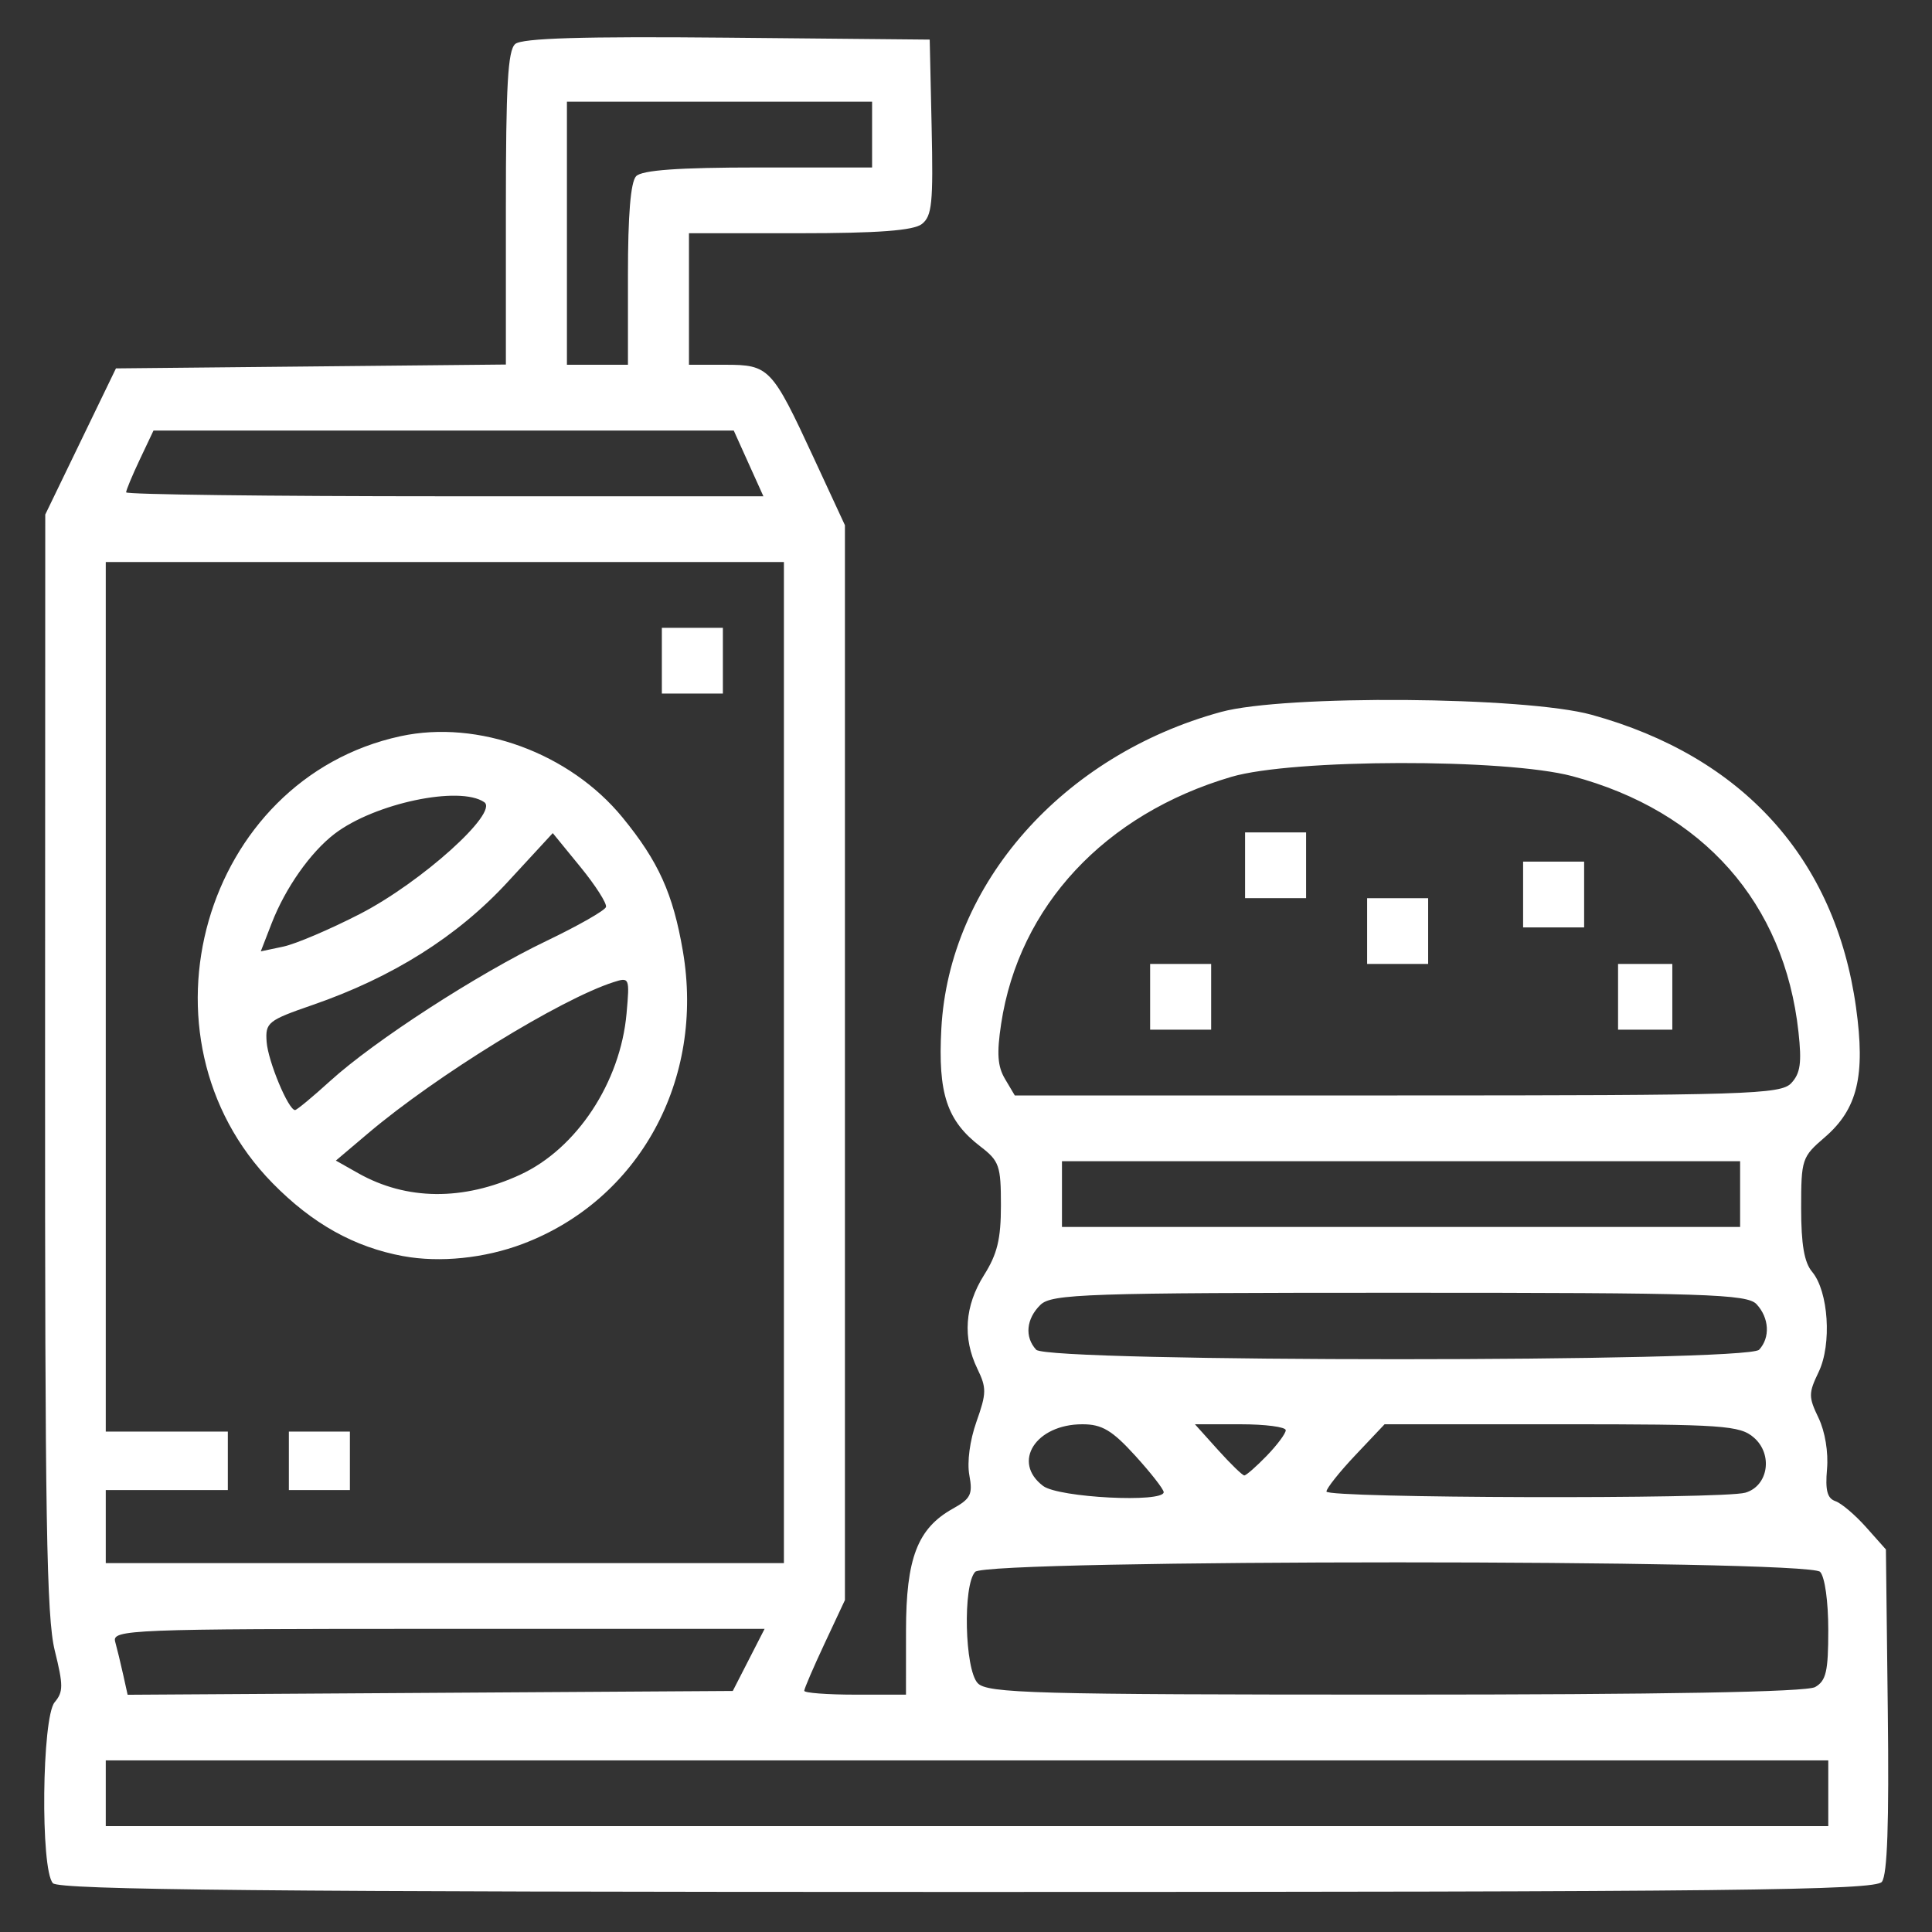 <?xml version="1.0" encoding="UTF-8" standalone="no"?>
<!-- Created with Inkscape (http://www.inkscape.org/) -->

<svg
   viewBox="0 0 125 125"
   version="1.1"
   id="eat-in-icon"
>
  <rect x="0" y="0" width="125" height="125" fill="#333333" stroke="none"/>
  <g
     id="layer1">
    <path
       style="fill:#ffffff;stroke-width:0.455"
       d="m 3.421,121.839 c -0.812,-0.875 -0.714,-10.717 0.116,-11.706 0.563,-0.671 0.564,-1.084 0.005,-3.347 -0.531,-2.15 -0.636,-8.501 -0.626,-38.038 l 0.012,-35.457 2.287,-4.728 2.287,-4.728 12.614,-0.125 12.614,-0.125 V 13.486 c 0,-7.977 0.126,-10.212 0.601,-10.637 0.427,-0.382 4.404,-0.501 13.711,-0.412 l 13.11,0.125 0.125,5.668 c 0.108,4.918 0.024,5.747 -0.632,6.264 -0.536,0.422 -2.846,0.596 -7.913,0.596 h -7.156 v 4.255 4.255 h 2.345 c 2.844,0 3.021,0.186 5.724,6.018 l 2.022,4.364 v 34.771 34.771 l -1.316,2.81 c -0.724,1.545 -1.316,2.922 -1.316,3.059 0,0.137 1.481,0.25 3.291,0.25 h 3.291 l 0.002,-4.137 c 0.002,-4.692 0.744,-6.623 3.038,-7.901 1.149,-0.64 1.289,-0.925 1.06,-2.159 -0.157,-0.846 0.03,-2.25 0.461,-3.466 0.653,-1.842 0.659,-2.18 0.059,-3.419 -0.968,-2 -0.822,-4.075 0.426,-6.057 0.863,-1.37 1.097,-2.336 1.097,-4.525 0,-2.556 -0.108,-2.866 -1.323,-3.798 -2.177,-1.67 -2.758,-3.421 -2.532,-7.629 0.504,-9.376 7.849,-17.693 18.097,-20.49 4.107,-1.121 19.67,-1.003 23.971,0.182 9.786,2.697 15.768,9.313 17.111,18.926 0.619,4.431 0.099,6.588 -2.03,8.419 -1.471,1.264 -1.52,1.412 -1.52,4.579 -1e-5,2.351 0.2,3.51 0.71,4.117 1.061,1.263 1.285,4.685 0.424,6.479 -0.663,1.381 -0.663,1.611 -0.008,2.976 0.421,0.877 0.644,2.226 0.548,3.311 -0.121,1.369 0.015,1.892 0.54,2.072 0.386,0.132 1.28,0.89 1.986,1.683 l 1.284,1.443 0.122,10.425 c 0.086,7.336 -0.028,10.619 -0.383,11.08 -0.425,0.552 -9.711,0.655 -59.157,0.655 -45.034,0 -58.775,-0.132 -59.179,-0.567 z M 118.289,116.024 v -2.127 H 62.566 6.843 v 2.127 2.127 H 62.566 118.289 Z m -69.849,-8.628 1.029,-2.009 H 28.346 c -19.912,0 -21.11,0.048 -20.895,0.827 0.125,0.455 0.358,1.415 0.517,2.132 l 0.289,1.305 19.577,-0.123 19.577,-0.123 z m 69,1.756 c 0.711,-0.41 0.849,-1.009 0.849,-3.688 0,-1.857 -0.221,-3.436 -0.527,-3.765 -0.761,-0.82 -53.909,-0.82 -54.67,0 -0.802,0.864 -0.679,6.292 0.163,7.199 0.611,0.659 3.668,0.743 27.013,0.743 17.306,0 26.614,-0.168 27.172,-0.489 z M 50.719,68.748 V 36.364 H 28.781 6.843 V 64.493 92.623 h 3.949 3.949 v 1.891 1.891 H 10.792 6.843 v 2.364 2.364 H 28.781 50.719 Z M 18.69,94.514 V 92.623 h 1.974 1.974 v 1.891 1.891 h -1.974 -1.974 z m 7.402,-13.241 c -3.173,-0.585 -5.88,-2.097 -8.455,-4.721 -9.285,-9.462 -4.507,-26.153 8.278,-28.92 5.022,-1.087 10.945,1.083 14.365,5.262 2.326,2.843 3.266,4.925 3.902,8.643 1.425,8.332 -2.826,16.098 -10.37,18.946 -2.462,0.929 -5.355,1.225 -7.721,0.788 z m 7.568,-5.271 c 3.651,-1.684 6.481,-5.975 6.878,-10.43 0.206,-2.312 0.187,-2.358 -0.837,-2.029 -3.446,1.106 -11.472,6.047 -15.871,9.77 l -2.099,1.777 1.441,0.814 c 3.124,1.765 6.799,1.8 10.488,0.099 z M 21.358,69.943 c 2.868,-2.606 9.554,-6.935 13.998,-9.065 2.048,-0.981 3.781,-1.969 3.851,-2.195 0.07,-0.226 -0.676,-1.394 -1.658,-2.596 l -1.785,-2.185 -2.943,3.19 c -3.233,3.503 -7.427,6.143 -12.596,7.929 -2.893,0.999 -3.066,1.138 -2.974,2.388 0.092,1.256 1.407,4.412 1.839,4.412 0.111,0 1.131,-0.845 2.268,-1.878 z M 23.297,59.128 c 3.968,-2.045 8.997,-6.57 8.033,-7.228 -1.595,-1.09 -7.097,0.073 -9.68,2.046 -1.56,1.192 -3.189,3.507 -4.075,5.794 l -0.703,1.813 1.457,-0.308 c 0.802,-0.169 3.037,-1.122 4.968,-2.117 z M 42.822,42.747 v -2.127 h 1.974 1.974 v 2.127 2.127 H 44.796 42.822 Z m 32.468,53.794 c 0,-0.185 -0.831,-1.249 -1.846,-2.364 -1.491,-1.637 -2.147,-2.027 -3.412,-2.027 -3.026,0 -4.585,2.449 -2.541,3.992 1.001,0.755 7.8,1.103 7.8,0.399 z m 37.629,0.037 c 1.487,-0.429 1.809,-2.474 0.561,-3.563 -0.905,-0.79 -1.998,-0.866 -12.445,-0.866 H 89.583 l -1.881,1.989 c -1.035,1.094 -1.881,2.158 -1.881,2.364 0,0.433 25.612,0.504 27.098,0.075 z M 81.957,94.189 c 0.677,-0.699 1.231,-1.443 1.231,-1.655 0,-0.211 -1.322,-0.384 -2.938,-0.384 h -2.938 l 1.488,1.655 c 0.819,0.91 1.587,1.655 1.707,1.655 0.12,0 0.773,-0.572 1.45,-1.27 z m 31.856,-6.861 c 0.729,-0.785 0.658,-2.06 -0.163,-2.945 -0.609,-0.656 -3.313,-0.743 -23.11,-0.743 -20.247,0 -22.498,0.076 -23.223,0.782 -0.923,0.9 -1.036,2.086 -0.276,2.905 0.759,0.818 46.013,0.818 46.772,0 z M 112.585,77.258 V 75.131 H 90.647 68.709 v 2.127 2.127 h 21.938 21.938 z m 3.31,-7.18 c 0.589,-0.635 0.685,-1.308 0.467,-3.3 -0.911,-8.356 -6.17,-14.306 -14.637,-16.561 -4.324,-1.152 -18.075,-1.124 -22.048,0.043 -8.195,2.409 -13.753,8.37 -14.904,15.985 -0.29,1.919 -0.231,2.751 0.253,3.566 l 0.631,1.064 h 24.749 c 22.634,0 24.812,-0.068 25.489,-0.798 z M 74.413,64.493 v -2.127 h 1.974 1.974 v 2.127 2.127 h -1.974 -1.974 z m 30.275,0 v -2.127 h 1.755 1.755 v 2.127 2.127 h -1.755 -1.755 z M 88.453,60.239 v -2.127 h 1.974 1.974 v 2.127 2.127 h -1.974 -1.974 z m 10.092,-2.364 v -2.127 h 1.974 1.974 v 2.127 2.127 h -1.974 -1.974 z m -17.989,-1.891 v -2.127 h 1.974 1.974 v 2.127 2.127 h -1.974 -1.974 z M 48.432,29.982 47.473,27.855 H 28.703 9.932 l -0.886,1.872 c -0.488,1.03 -0.886,1.987 -0.886,2.127 0,0.14 9.277,0.255 20.616,0.255 h 20.616 z M 40.628,17.785 c 0,-3.892 0.174,-6.002 0.527,-6.382 0.368,-0.396 2.75,-0.567 7.898,-0.567 h 7.371 V 8.708 6.581 h -9.872 -9.872 v 8.51 8.51 h 1.974 1.974 z"
       id="eat-in" />
  </g>
</svg>

